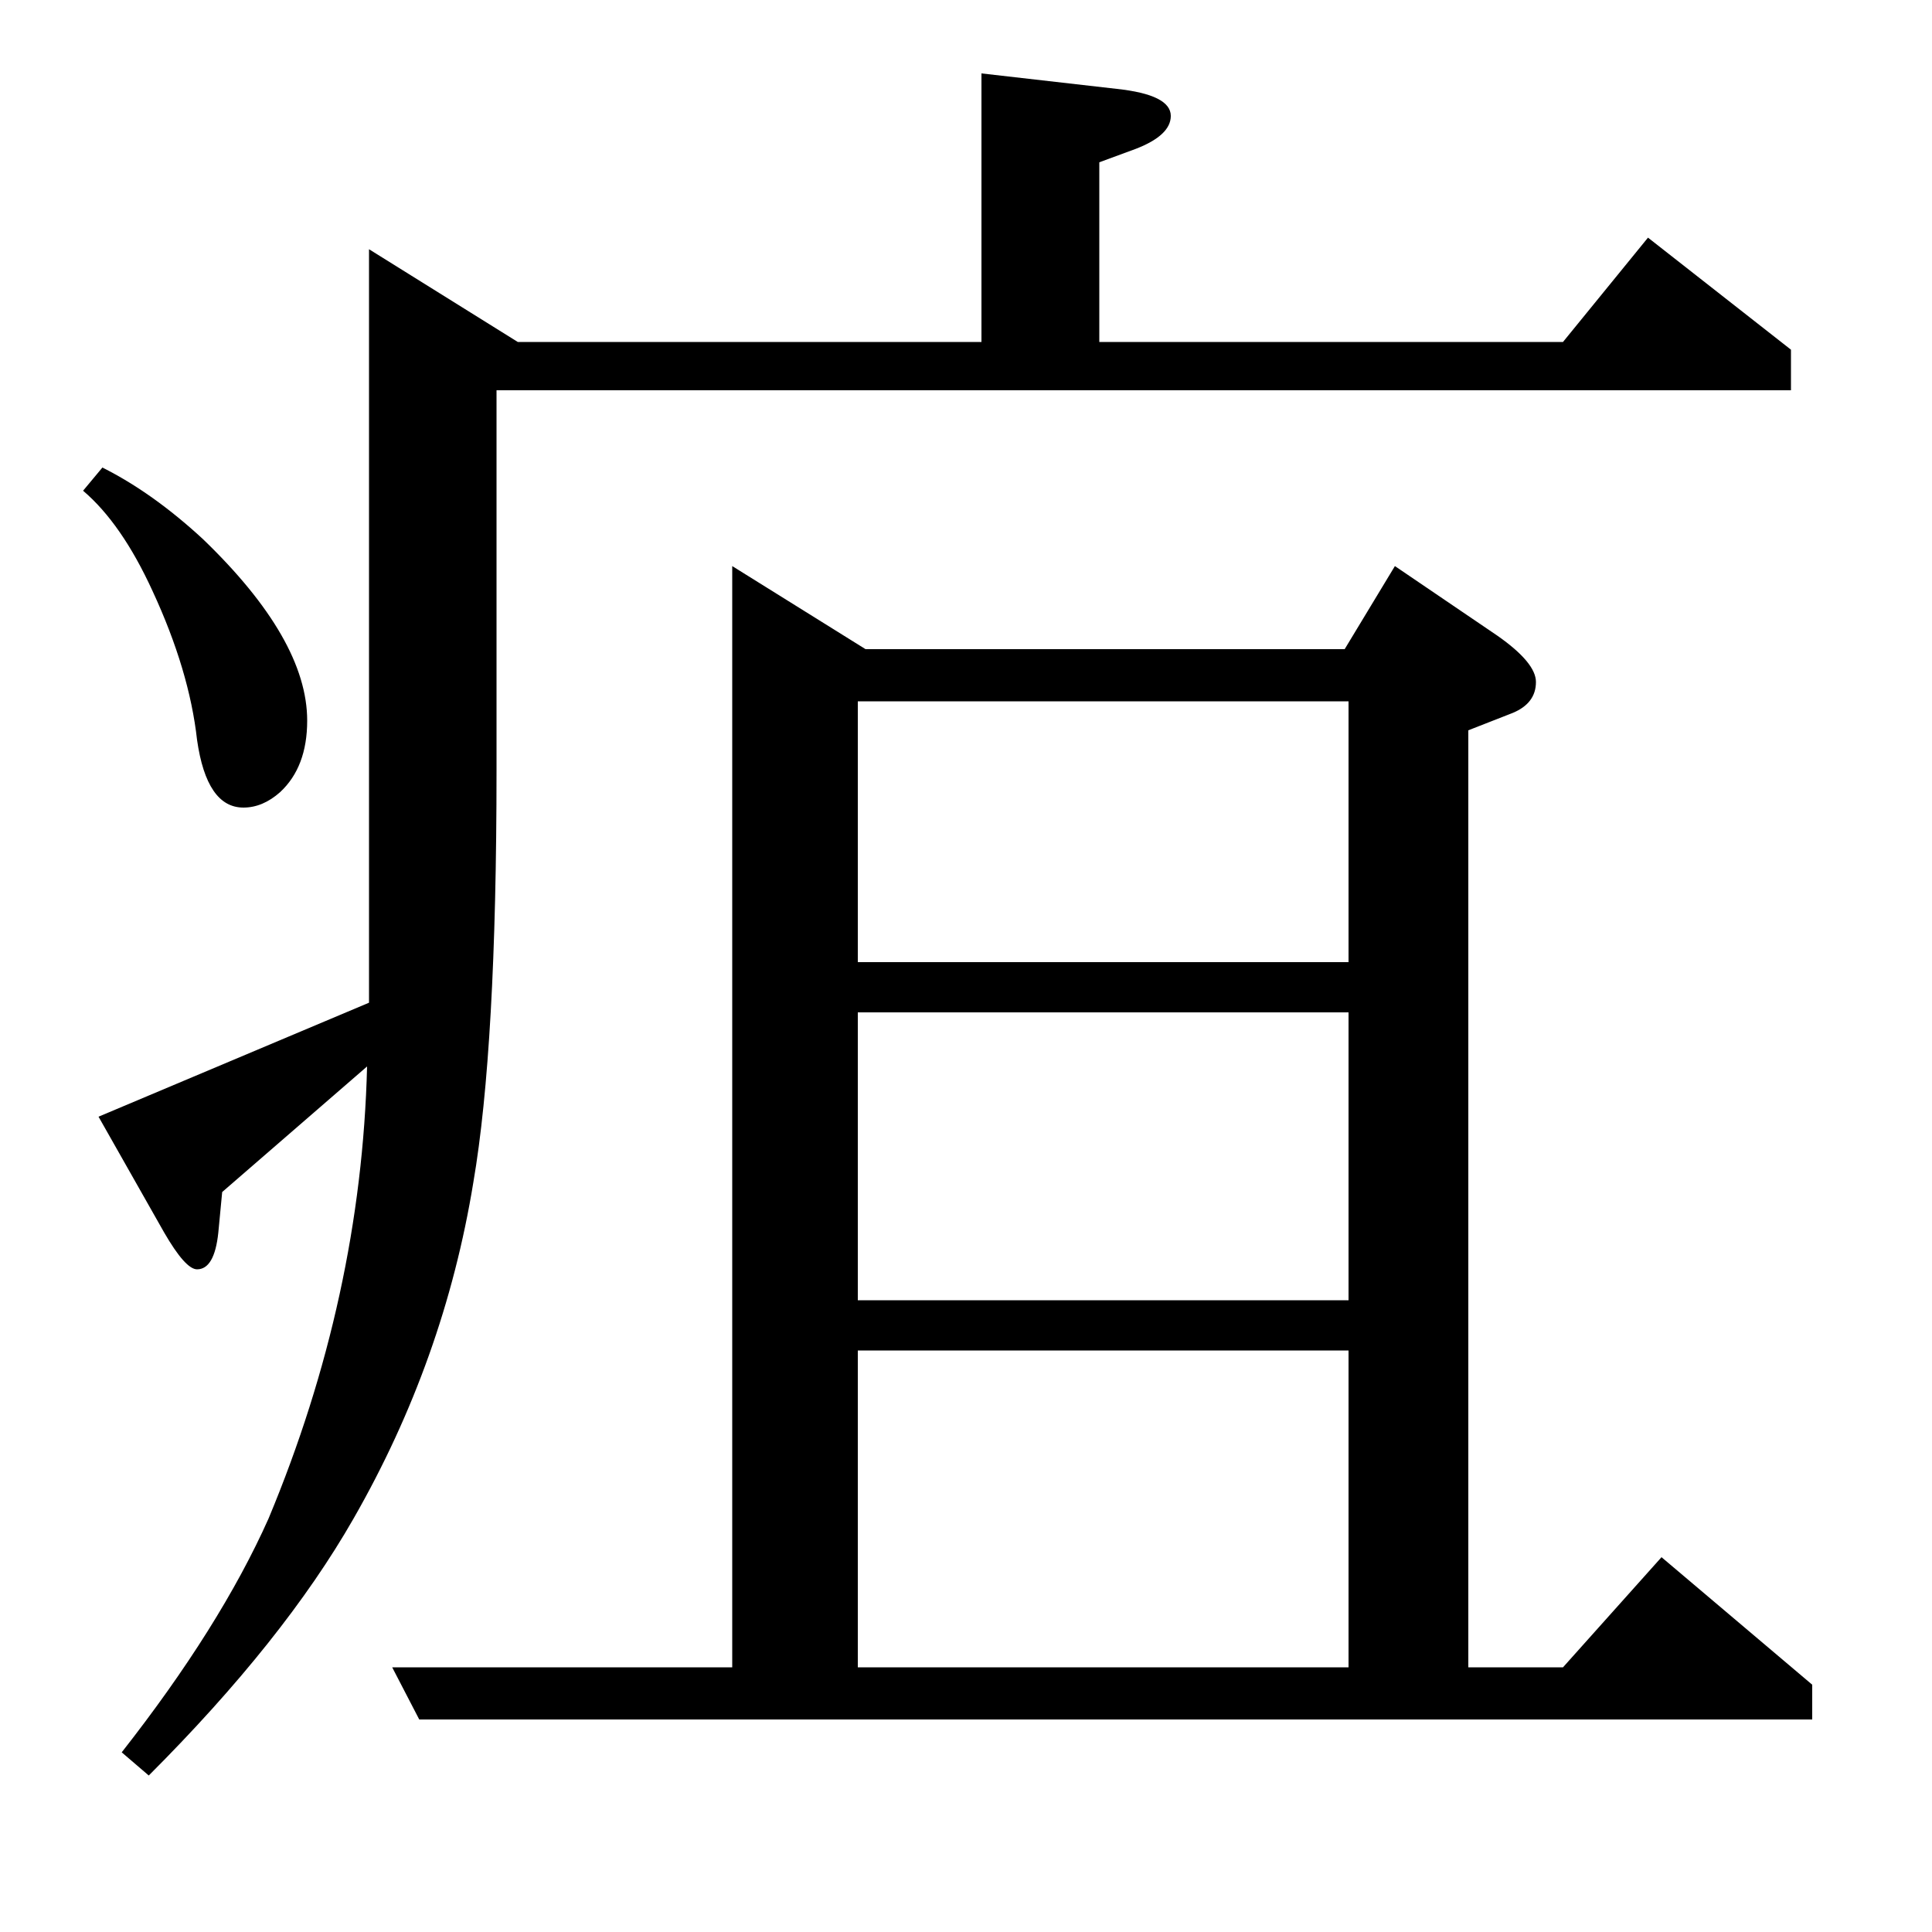 <?xml version="1.0" standalone="no"?>
<!DOCTYPE svg PUBLIC "-//W3C//DTD SVG 1.1//EN" "http://www.w3.org/Graphics/SVG/1.1/DTD/svg11.dtd" >
<svg xmlns="http://www.w3.org/2000/svg" xmlns:xlink="http://www.w3.org/1999/xlink" version="1.1" viewBox="0 -120 1000 1000">
  <g transform="matrix(1 0 0 -1 0 880)">
   <path fill="currentColor"
d="M53 758q26 -13 52 -37q54 -52 54 -94q0 -24 -14 -37q-9 -8 -19 -8q-19 0 -24 35q-4 36 -23 77q-16 35 -36 52zM115 383l-2 -21q-2 -19 -11 -19q-6 0 -17 19l-34 60l140 59v390l77 -48h240v139l70 -8q28 -3 28 -14q0 -10 -18 -17l-19 -7v-93h240l44 54l74 -58v-21h-670
v-197q0 -143 -12 -213q-15 -92 -62 -174q-36 -63 -106 -133l-14 12q51 65 76 121q48 115 51 234zM217 110l-14 27h176v570l69 -43h248l26 43l53 -36q20 -14 20 -24q0 -11 -12 -16l-23 -9v-485h49l51 57l78 -66v-18h-721zM444 137h254v164h-254v-164zM444 327h254v149h-254
v-149zM444 637v-135h254v135h-254z" />
  </g>

</svg>
